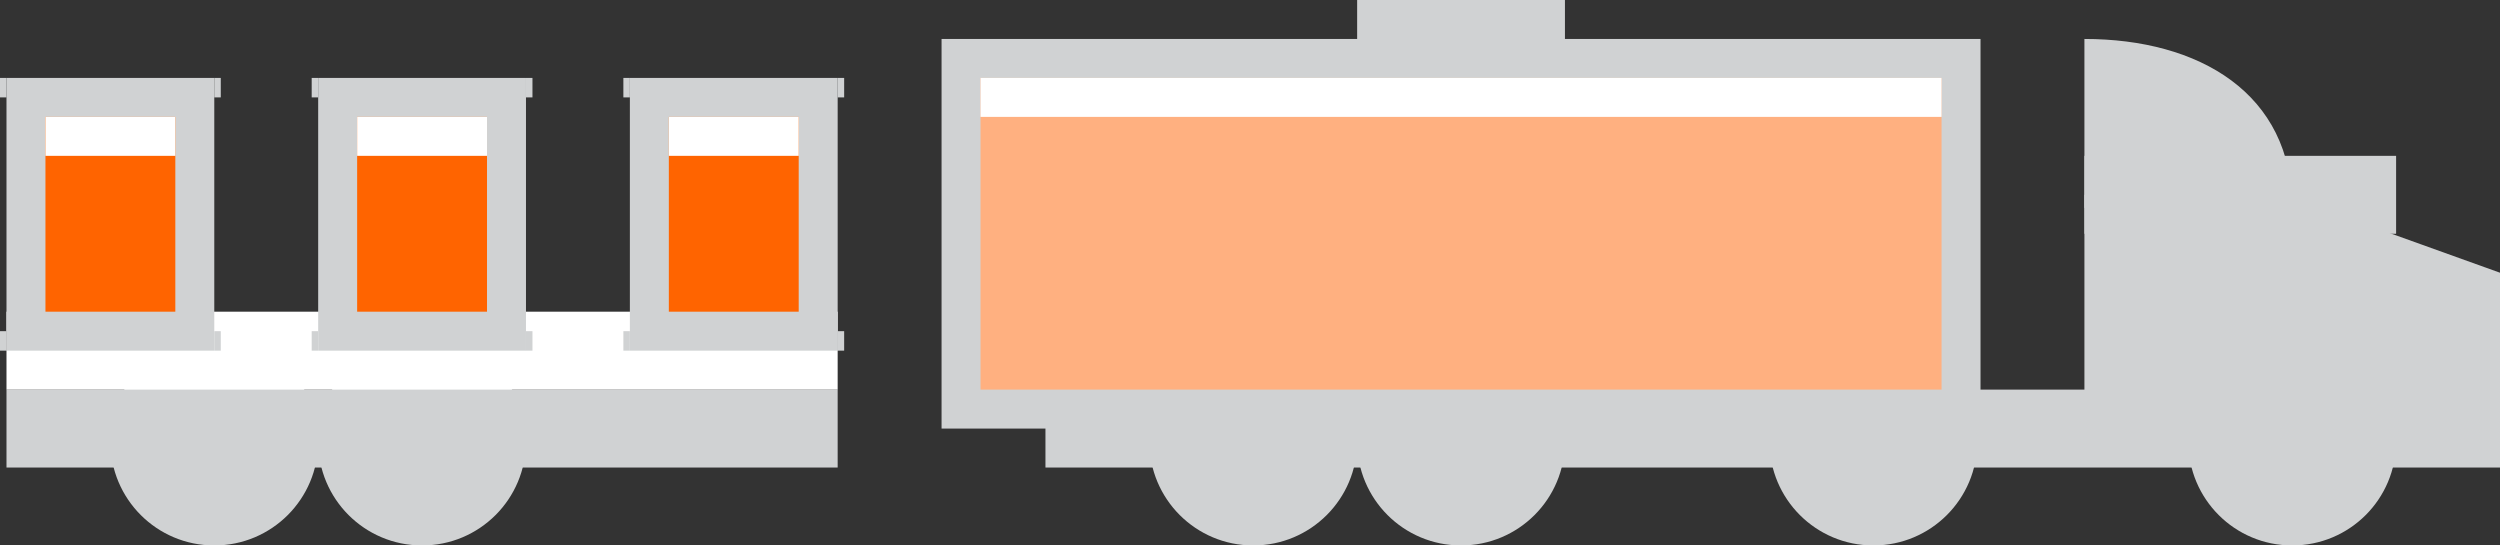 <?xml version="1.0" encoding="utf-8"?>
<!-- Generator: Adobe Illustrator 21.0.0, SVG Export Plug-In . SVG Version: 6.00 Build 0)  -->
<svg version="1.1" id="Layer_1" xmlns="http://www.w3.org/2000/svg" xmlns:xlink="http://www.w3.org/1999/xlink" x="0px" y="0px"
	 viewBox="0 0 770 168" style="enable-background:new 0 0 770 168;" xml:space="preserve">
<rect x="0" y="0" width="770" height="168" fill="#333333" stroke="none"/>
<style type="text/css">
	.st0{fill:#D0D2D3;}
	.st1{clip-path:url(#SVGID_2_);fill:#D0D2D3;}
	.st2{clip-path:url(#SVGID_4_);fill:#D0D2D3;}
	.st3{fill:#FFB080;}
	.st4{fill:#FFFFFF;}
	.st5{fill:#FF6400;}
</style>
<g>
	<rect x="290" y="12" class="st0" width="320" height="120"/>
	<rect x="418" class="st0" width="64" height="13"/>
	<g>
		<defs>
			<rect id="SVGID_1_" width="770" height="168"/>
		</defs>
		<clipPath id="SVGID_2_">
			<use xlink:href="#SVGID_1_"  style="overflow:visible;"/>
		</clipPath>
		<path class="st1" d="M706,64c0-35.3-28.7-52-64-52v52l64,12"/>
	</g>
	<rect x="642" y="48" class="st0" width="96" height="24"/>
	<polygon class="st0" points="642,132 770,132 770,84 706,61 642,60 	"/>
	<rect x="322" y="120" class="st0" width="448" height="24"/>
	<rect x="2" y="120" class="st0" width="256" height="24"/>
	<g>
		<defs>
			<rect id="SVGID_3_" width="770" height="168"/>
		</defs>
		<clipPath id="SVGID_4_">
			<use xlink:href="#SVGID_3_"  style="overflow:visible;"/>
		</clipPath>
		<path class="st2" d="M386,168c17.7,0,32-14.3,32-32s-14.3-32-32-32c-17.7,0-32,14.3-32,32S368.3,168,386,168"/>
		<path class="st2" d="M66,168c17.7,0,32-14.3,32-32s-14.3-32-32-32s-32,14.3-32,32S48.3,168,66,168"/>
		<path class="st2" d="M130,168c17.7,0,32-14.3,32-32s-14.3-32-32-32s-32,14.3-32,32S112.3,168,130,168"/>
		<path class="st2" d="M450,168c17.7,0,32-14.3,32-32s-14.3-32-32-32c-17.7,0-32,14.3-32,32S432.3,168,450,168"/>
		<path class="st2" d="M577,168c17.7,0,32-14.3,32-32s-14.3-32-32-32c-17.7,0-32,14.3-32,32S559.3,168,577,168"/>
		<path class="st2" d="M706,168c17.7,0,32-14.3,32-32s-14.3-32-32-32c-17.7,0-32,14.3-32,32S688.3,168,706,168"/>
	</g>
	<rect x="302" y="24" class="st3" width="296" height="96"/>
	<rect x="302" y="24" class="st4" width="296" height="12"/>
	<rect x="2" y="96" class="st4" width="256" height="24"/>
	<rect x="192" y="24" class="st0" width="2" height="6"/>
	<rect x="192" y="102" class="st0" width="2" height="6"/>
	<rect x="194" y="24" class="st0" width="64" height="84"/>
	<rect x="258" y="24" class="st0" width="2" height="6"/>
	<rect x="258" y="102" class="st0" width="2" height="6"/>
	<rect x="206" y="36" class="st5" width="40" height="60"/>
	<rect x="206" y="36" class="st4" width="40" height="12"/>
	<rect x="96" y="24" class="st0" width="2" height="6"/>
	<rect x="96" y="102" class="st0" width="2" height="6"/>
	<rect x="98" y="24" class="st0" width="64" height="84"/>
	<rect x="162" y="24" class="st0" width="2" height="6"/>
	<rect x="162" y="102" class="st0" width="2" height="6"/>
	<rect x="110" y="36" class="st5" width="40" height="60"/>
	<rect x="110" y="36" class="st4" width="40" height="12"/>
	<rect y="24" class="st0" width="2" height="6"/>
	<rect y="102" class="st0" width="2" height="6"/>
	<rect x="2" y="24" class="st0" width="64" height="84"/>
	<rect x="66" y="24" class="st0" width="2" height="6"/>
	<rect x="66" y="102" class="st0" width="2" height="6"/>
	<rect x="14" y="36" class="st5" width="40" height="60"/>
	<rect x="14" y="36" class="st4" width="40" height="12"/>
</g>
</svg>

